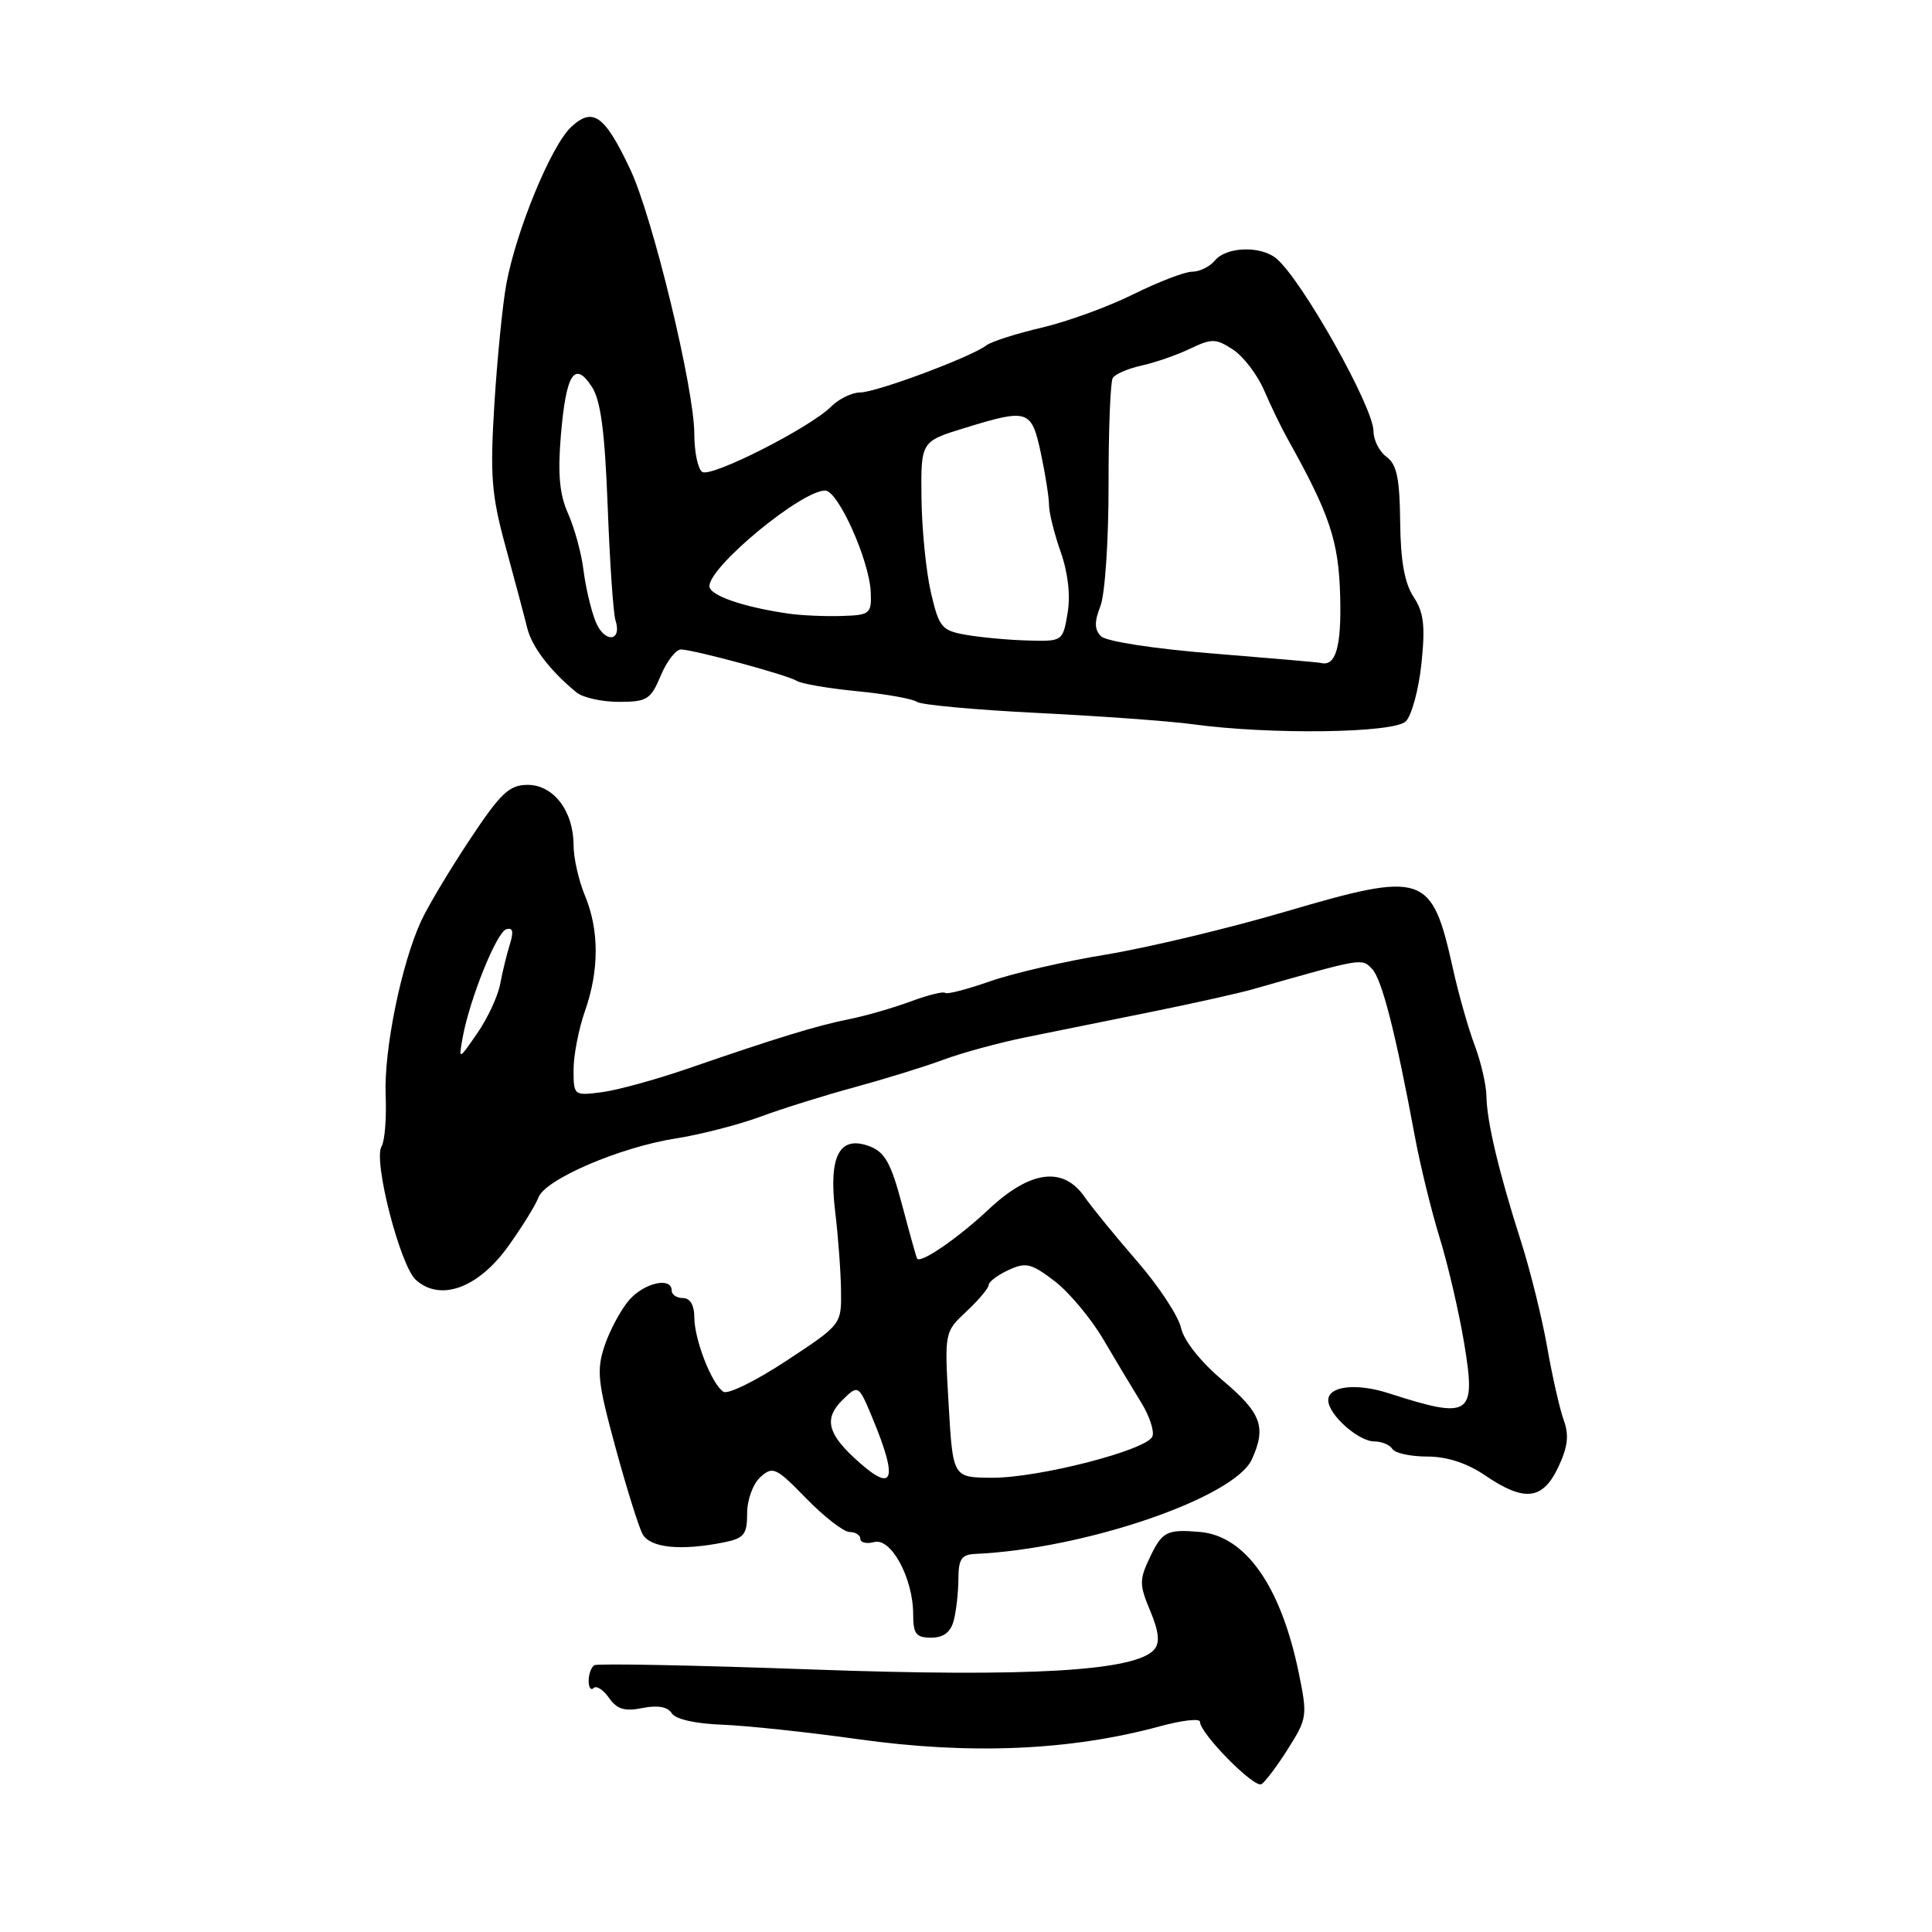<?xml version="1.0" encoding="UTF-8" standalone="no"?>
<!DOCTYPE svg PUBLIC "-//W3C//DTD SVG 1.1//EN" "http://www.w3.org/Graphics/SVG/1.1/DTD/svg11.dtd" >
<svg xmlns="http://www.w3.org/2000/svg" xmlns:xlink="http://www.w3.org/1999/xlink" version="1.1" viewBox="0 0 256 256">
 <g >
 <path fill="currentColor"
d=" M 170.69 231.69 C 173.21 227.71 173.26 227.33 172.08 221.61 C 169.72 210.17 165.04 203.51 158.99 202.99 C 154.63 202.62 154.00 202.93 152.39 206.31 C 150.95 209.33 150.95 209.95 152.41 213.45 C 153.55 216.17 153.71 217.64 152.97 218.54 C 150.57 221.43 136.44 222.26 107.50 221.21 C 92.10 220.65 79.17 220.40 78.75 220.65 C 78.34 220.91 78.00 221.84 78.00 222.73 C 78.00 223.61 78.30 224.04 78.66 223.67 C 79.02 223.31 79.94 223.90 80.69 224.97 C 81.75 226.49 82.77 226.80 85.14 226.32 C 87.15 225.92 88.48 226.16 89.01 227.02 C 89.50 227.80 92.13 228.40 95.66 228.53 C 98.87 228.65 106.99 229.51 113.69 230.45 C 128.59 232.54 141.86 231.97 153.75 228.73 C 156.64 227.94 159.00 227.68 159.00 228.14 C 159.00 229.69 166.20 236.99 167.15 236.41 C 167.66 236.09 169.26 233.97 170.69 231.69 Z  M 126.37 214.75 C 126.70 213.51 126.98 211.04 126.99 209.25 C 127.00 206.58 127.40 205.98 129.25 205.90 C 143.71 205.25 163.56 198.46 165.88 193.37 C 167.82 189.10 167.14 187.24 162.06 182.95 C 159.09 180.45 156.86 177.65 156.49 175.94 C 156.14 174.38 153.53 170.41 150.68 167.13 C 147.83 163.85 144.69 160.00 143.70 158.58 C 140.87 154.51 136.51 155.08 131.00 160.25 C 126.95 164.06 121.99 167.46 121.52 166.77 C 121.42 166.62 120.53 163.43 119.54 159.68 C 118.08 154.16 117.26 152.67 115.25 151.90 C 111.24 150.38 109.78 153.13 110.66 160.50 C 111.06 163.80 111.41 168.53 111.44 171.00 C 111.50 175.50 111.50 175.50 104.23 180.29 C 100.23 182.93 96.47 184.79 95.87 184.42 C 94.33 183.47 92.00 177.51 92.00 174.53 C 92.00 172.95 91.44 172.00 90.50 172.00 C 89.67 172.00 89.00 171.55 89.00 171.00 C 89.00 169.16 85.37 169.97 83.38 172.25 C 82.30 173.49 80.84 176.18 80.14 178.24 C 79.02 181.56 79.18 183.07 81.54 191.74 C 83.00 197.11 84.62 202.29 85.13 203.25 C 86.12 205.10 90.15 205.52 95.88 204.38 C 98.60 203.83 99.00 203.34 99.00 200.53 C 99.00 198.73 99.77 196.61 100.76 195.72 C 102.40 194.24 102.83 194.44 106.84 198.56 C 109.22 201.00 111.80 203.00 112.58 203.00 C 113.36 203.00 114.00 203.41 114.00 203.91 C 114.00 204.40 114.83 204.60 115.85 204.33 C 118.09 203.74 121.00 209.15 121.00 213.90 C 121.00 216.50 121.38 217.00 123.38 217.00 C 125.01 217.00 125.96 216.29 126.37 214.75 Z  M 206.47 194.42 C 207.75 191.72 207.93 190.17 207.20 188.17 C 206.67 186.70 205.68 182.35 205.01 178.50 C 204.33 174.65 202.77 168.35 201.54 164.50 C 198.60 155.31 197.01 148.61 196.96 145.24 C 196.93 143.73 196.23 140.70 195.40 138.50 C 194.57 136.30 193.26 131.71 192.51 128.30 C 189.70 115.72 188.75 115.39 170.25 120.82 C 162.69 123.04 152.04 125.58 146.58 126.48 C 141.13 127.37 134.19 128.97 131.15 130.04 C 128.12 131.10 125.46 131.79 125.23 131.56 C 125.00 131.34 122.95 131.85 120.66 132.70 C 118.37 133.55 114.70 134.61 112.50 135.05 C 108.24 135.90 103.08 137.48 91.00 141.64 C 86.88 143.06 81.81 144.45 79.75 144.72 C 76.04 145.20 76.00 145.17 76.00 141.73 C 76.00 139.82 76.68 136.34 77.50 134.00 C 79.41 128.59 79.41 123.22 77.50 118.65 C 76.68 116.68 76.00 113.68 76.00 112.00 C 76.00 107.48 73.35 104.00 69.92 104.00 C 67.48 104.00 66.35 105.07 62.25 111.25 C 59.60 115.24 56.71 120.08 55.82 122.00 C 53.19 127.67 50.86 139.10 51.10 145.09 C 51.23 148.15 50.98 151.22 50.56 151.90 C 49.42 153.74 53.01 167.69 55.10 169.59 C 58.32 172.50 63.32 170.70 67.28 165.22 C 69.15 162.62 70.97 159.69 71.33 158.70 C 72.19 156.29 82.05 152.04 89.49 150.86 C 92.80 150.34 97.86 149.04 100.75 147.97 C 103.64 146.90 109.27 145.14 113.25 144.06 C 117.24 142.97 122.53 141.34 125.00 140.42 C 127.47 139.50 132.43 138.15 136.00 137.43 C 139.57 136.70 147.00 135.20 152.50 134.09 C 158.00 132.98 164.07 131.63 166.00 131.08 C 180.64 126.91 180.39 126.96 181.77 128.34 C 183.09 129.66 184.90 136.73 187.46 150.50 C 188.17 154.35 189.66 160.43 190.76 164.00 C 191.86 167.57 193.31 173.82 193.99 177.87 C 195.62 187.64 194.91 188.12 184.00 184.61 C 179.72 183.23 176.00 183.66 176.00 185.53 C 176.00 187.44 179.99 191.00 182.13 191.00 C 183.09 191.00 184.16 191.45 184.50 192.00 C 184.84 192.55 186.92 193.00 189.11 193.00 C 191.72 193.00 194.38 193.86 196.79 195.50 C 201.99 199.04 204.41 198.77 206.47 194.42 Z  M 186.28 95.58 C 187.06 94.80 187.99 91.35 188.35 87.91 C 188.87 82.91 188.66 81.14 187.30 79.08 C 186.11 77.27 185.58 74.29 185.53 69.15 C 185.47 63.40 185.08 61.53 183.73 60.54 C 182.78 59.85 182.00 58.33 182.00 57.16 C 182.00 53.95 172.51 37.08 169.12 34.25 C 167.06 32.54 162.51 32.68 161.00 34.50 C 160.32 35.33 158.96 36.00 157.98 36.00 C 157.00 36.00 153.49 37.35 150.16 39.00 C 146.84 40.65 141.37 42.64 138.01 43.42 C 134.64 44.21 131.35 45.26 130.69 45.77 C 128.70 47.30 116.11 52.00 113.99 52.00 C 112.90 52.00 111.15 52.85 110.11 53.89 C 107.32 56.68 94.28 63.29 93.06 62.54 C 92.48 62.18 92.00 59.91 92.00 57.50 C 92.00 51.53 86.47 28.68 83.50 22.42 C 80.11 15.24 78.55 14.13 75.66 16.85 C 73.02 19.33 68.40 30.55 67.09 37.64 C 66.60 40.31 65.89 47.45 65.51 53.50 C 64.92 63.07 65.11 65.54 67.01 72.50 C 68.21 76.90 69.49 81.71 69.85 83.18 C 70.46 85.70 72.90 88.89 76.39 91.75 C 77.23 92.44 79.76 93.00 82.01 93.00 C 85.74 93.00 86.23 92.69 87.56 89.50 C 88.37 87.58 89.58 86.03 90.26 86.06 C 92.20 86.15 104.38 89.46 105.58 90.22 C 106.18 90.60 109.78 91.22 113.58 91.59 C 117.39 91.96 120.95 92.60 121.50 93.00 C 122.05 93.40 129.25 94.06 137.50 94.47 C 145.75 94.88 154.97 95.55 158.00 95.96 C 168.25 97.37 184.71 97.15 186.28 95.58 Z  M 113.11 193.10 C 109.64 189.86 109.24 187.90 111.57 185.57 C 113.70 183.45 113.76 183.48 115.52 187.69 C 119.16 196.42 118.43 198.07 113.11 193.10 Z  M 125.70 186.13 C 125.14 176.50 125.14 176.50 128.07 173.76 C 129.68 172.26 131.00 170.68 131.01 170.26 C 131.01 169.84 132.19 168.95 133.63 168.29 C 135.93 167.22 136.64 167.39 139.72 169.74 C 141.64 171.20 144.54 174.67 146.18 177.45 C 147.81 180.23 150.06 183.97 151.17 185.77 C 152.29 187.56 152.98 189.62 152.70 190.33 C 152.01 192.14 137.56 195.86 131.38 195.81 C 126.26 195.77 126.26 195.77 125.70 186.13 Z  M 61.30 137.50 C 62.22 132.42 65.78 123.57 67.07 123.14 C 67.95 122.85 68.09 123.43 67.56 125.12 C 67.15 126.43 66.57 128.81 66.27 130.41 C 65.97 132.01 64.61 134.93 63.24 136.91 C 60.76 140.50 60.76 140.50 61.30 137.50 Z  M 160.79 86.60 C 152.93 85.97 146.57 84.99 145.89 84.31 C 145.01 83.42 144.99 82.40 145.81 80.31 C 146.42 78.76 146.90 71.56 146.89 64.26 C 146.88 56.97 147.13 50.60 147.45 50.08 C 147.76 49.57 149.48 48.83 151.26 48.44 C 153.04 48.05 155.93 47.05 157.68 46.21 C 160.57 44.83 161.11 44.84 163.39 46.33 C 164.77 47.24 166.62 49.67 167.51 51.74 C 168.40 53.81 169.76 56.62 170.53 58.00 C 176.21 68.16 177.38 71.64 177.58 79.00 C 177.76 85.74 176.99 88.37 175.00 87.84 C 174.72 87.76 168.33 87.21 160.79 86.60 Z  M 78.90 82.31 C 78.29 80.76 77.58 77.70 77.31 75.50 C 77.04 73.30 76.12 69.96 75.28 68.07 C 74.14 65.54 73.89 62.83 74.32 57.67 C 75.01 49.51 76.13 47.74 78.41 51.23 C 79.60 53.03 80.14 57.14 80.52 67.08 C 80.80 74.46 81.26 81.25 81.55 82.17 C 82.48 85.10 80.04 85.23 78.90 82.31 Z  M 128.00 84.12 C 124.77 83.55 124.42 83.12 123.35 78.50 C 122.71 75.75 122.15 70.12 122.10 66.00 C 122.02 58.50 122.02 58.50 127.76 56.73 C 136.26 54.11 136.67 54.25 137.92 60.05 C 138.51 62.83 139.00 65.92 139.00 66.92 C 139.00 67.93 139.70 70.72 140.54 73.12 C 141.52 75.88 141.86 78.89 141.46 81.25 C 140.83 84.98 140.80 85.00 136.16 84.87 C 133.60 84.80 129.93 84.46 128.00 84.12 Z  M 104.50 81.31 C 98.46 80.44 94.00 78.89 94.00 77.67 C 94.00 75.05 106.18 65.00 109.34 65.00 C 111.05 65.00 115.21 74.28 115.38 78.48 C 115.49 81.34 115.28 81.51 111.50 81.62 C 109.30 81.69 106.15 81.55 104.50 81.31 Z "/>
</g>
</svg>